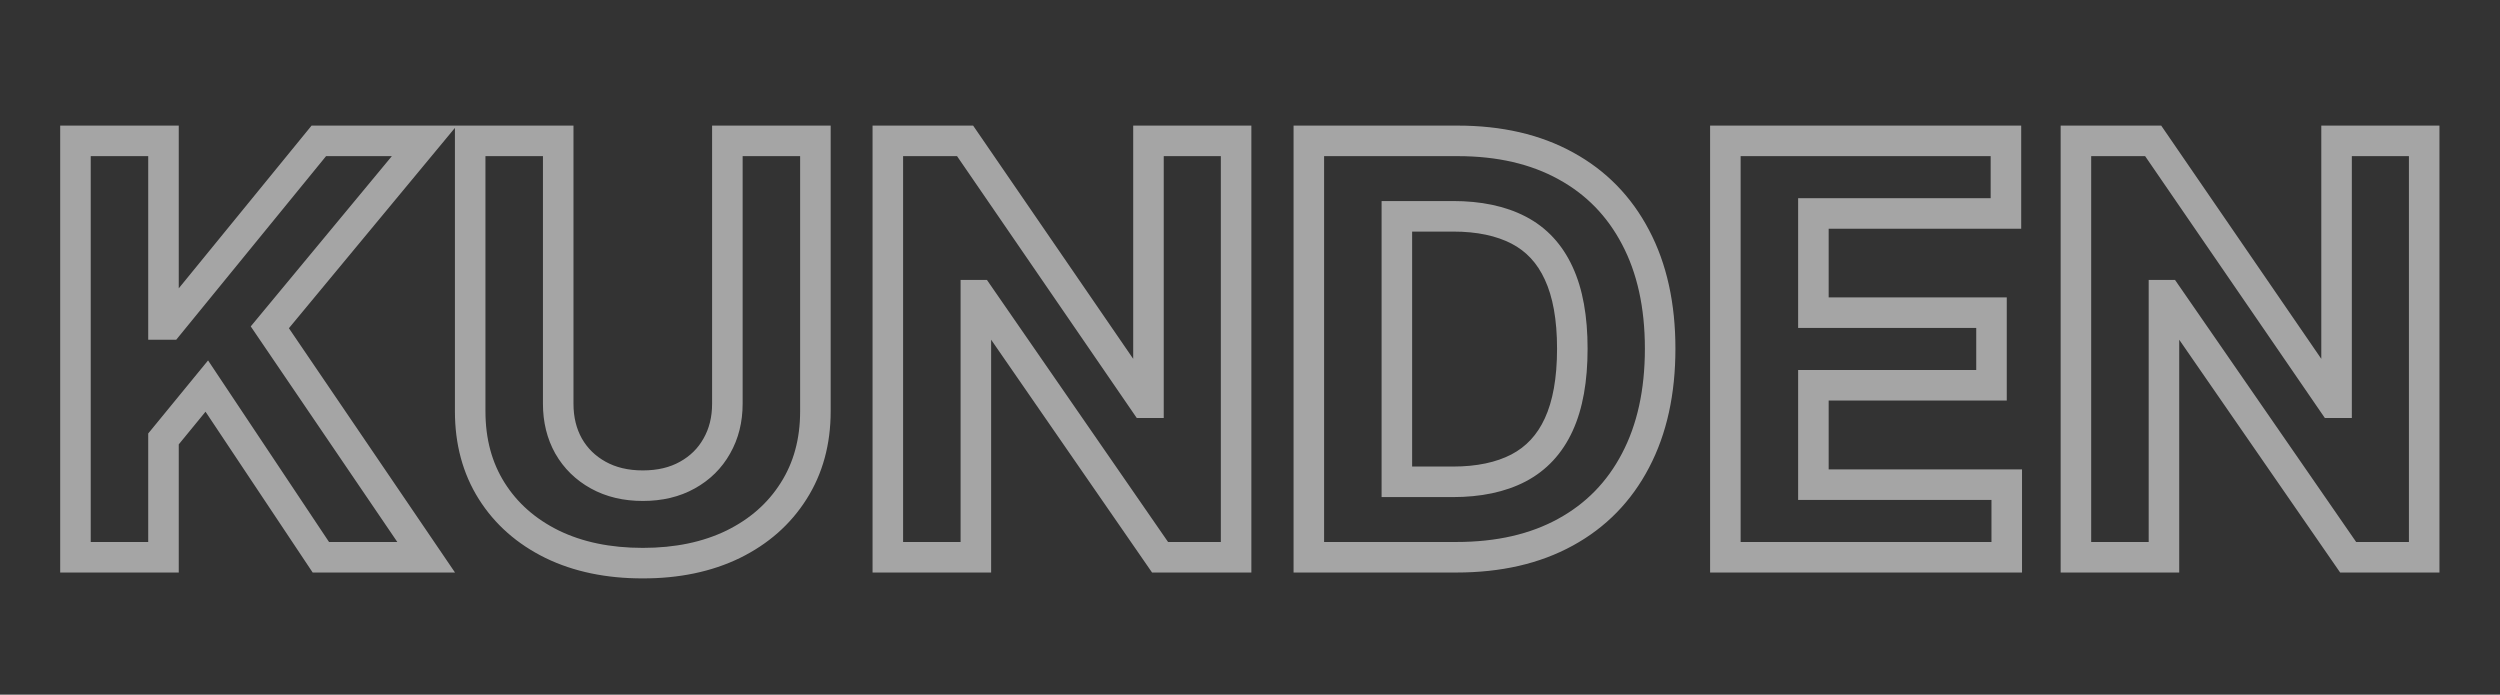<svg width="655" height="182" viewBox="0 0 655 182" fill="none" xmlns="http://www.w3.org/2000/svg">
<rect x="0" y="0" width="655" height="182" fill="#333333" stroke="none"/>
<mask id="path-1-outside-1_670_4057" maskUnits="userSpaceOnUse" x="15" y="32" width="625" height="120" fill="black">
<rect fill="white" x="15" y="32" width="625" height="120"/>
<path d="M19.77 146V36.909H42.834V85.009H44.273L83.53 36.909H111.176L70.693 85.755L111.655 146H84.063L54.18 101.149L42.834 114.999V146H19.77ZM190.57 36.909H213.635V107.754C213.635 115.709 211.735 122.669 207.935 128.635C204.171 134.601 198.898 139.253 192.115 142.591C185.332 145.893 177.431 147.545 168.411 147.545C159.356 147.545 151.437 145.893 144.654 142.591C137.872 139.253 132.598 134.601 128.834 128.635C125.07 122.669 123.188 115.709 123.188 107.754V36.909H146.252V105.783C146.252 109.938 147.158 113.631 148.969 116.863C150.815 120.094 153.408 122.634 156.746 124.48C160.084 126.327 163.972 127.25 168.411 127.25C172.886 127.25 176.774 126.327 180.077 124.48C183.415 122.634 185.989 120.094 187.801 116.863C189.647 113.631 190.57 109.938 190.57 105.783V36.909ZM323.858 36.909V146H303.936L256.475 77.339H255.676V146H232.611V36.909H252.853L299.941 105.517H300.9V36.909H323.858ZM381.586 146H342.914V36.909H381.906C392.879 36.909 402.325 39.093 410.244 43.461C418.163 47.793 424.253 54.026 428.514 62.158C432.811 70.29 434.96 80.02 434.96 91.348C434.96 102.712 432.811 112.477 428.514 120.645C424.253 128.812 418.127 135.08 410.137 139.448C402.183 143.816 392.666 146 381.586 146ZM365.979 126.238H380.627C387.445 126.238 393.18 125.031 397.832 122.616C402.52 120.165 406.036 116.384 408.379 111.27C410.759 106.121 411.948 99.48 411.948 91.348C411.948 83.287 410.759 76.7 408.379 71.586C406.036 66.472 402.538 62.708 397.886 60.293C393.234 57.879 387.499 56.671 380.68 56.671H365.979V126.238ZM452.045 146V36.909H525.554V55.925H475.11V81.92H521.772V100.936H475.11V126.984H525.767V146H452.045ZM635.137 36.909V146H615.215L567.754 77.339H566.955V146H543.891V36.909H564.132L611.22 105.517H612.179V36.909H635.137Z"/>
</mask>
<path d="M19.77 146H15.77V150H19.77V146ZM19.77 36.909V32.909H15.77V36.909H19.77ZM42.834 36.909H46.834V32.909H42.834V36.909ZM42.834 85.009H38.834V89.009H42.834V85.009ZM44.273 85.009V89.009H46.171L47.371 87.538L44.273 85.009ZM83.53 36.909V32.909H81.632L80.431 34.38L83.53 36.909ZM111.176 36.909L114.256 39.462L119.686 32.909H111.176V36.909ZM70.693 85.755L67.613 83.203L65.695 85.518L67.385 88.004L70.693 85.755ZM111.655 146V150H119.212L114.963 143.751L111.655 146ZM84.063 146L80.734 148.218L81.921 150H84.063V146ZM54.18 101.149L57.509 98.931L54.512 94.433L51.086 98.614L54.18 101.149ZM42.834 114.999L39.74 112.464L38.834 113.569V114.999H42.834ZM42.834 146V150H46.834V146H42.834ZM23.77 146V36.909H15.77V146H23.77ZM19.77 40.909H42.834V32.909H19.77V40.909ZM38.834 36.909V85.009H46.834V36.909H38.834ZM42.834 89.009H44.273V81.009H42.834V89.009ZM47.371 87.538L86.629 39.438L80.431 34.38L41.174 82.48L47.371 87.538ZM83.53 40.909H111.176V32.909H83.53V40.909ZM108.096 34.357L67.613 83.203L73.773 88.307L114.256 39.462L108.096 34.357ZM67.385 88.004L108.347 148.249L114.963 143.751L74.001 83.506L67.385 88.004ZM111.655 142H84.063V150H111.655V142ZM87.392 143.782L57.509 98.931L50.851 103.367L80.734 148.218L87.392 143.782ZM51.086 98.614L39.74 112.464L45.928 117.533L57.274 103.684L51.086 98.614ZM38.834 114.999V146H46.834V114.999H38.834ZM42.834 142H19.77V150H42.834V142ZM190.57 36.909V32.909H186.57V36.909H190.57ZM213.635 36.909H217.635V32.909H213.635V36.909ZM207.935 128.635L204.562 126.486L204.557 126.493L204.553 126.5L207.935 128.635ZM192.115 142.591L193.866 146.187L193.874 146.184L193.881 146.18L192.115 142.591ZM144.654 142.591L142.888 146.18L142.896 146.184L142.903 146.187L144.654 142.591ZM128.834 128.635L125.451 130.769L128.834 128.635ZM123.188 36.909V32.909H119.188V36.909H123.188ZM146.252 36.909H150.252V32.909H146.252V36.909ZM148.969 116.863L145.479 118.819L145.488 118.833L145.496 118.847L148.969 116.863ZM156.746 124.48L154.81 127.98L156.746 124.48ZM180.077 124.48L178.141 120.98L178.133 120.984L178.125 120.989L180.077 124.48ZM187.801 116.863L184.328 114.878L184.319 114.893L184.311 114.907L187.801 116.863ZM190.57 40.909H213.635V32.909H190.57V40.909ZM209.635 36.909V107.754H217.635V36.909H209.635ZM209.635 107.754C209.635 115.045 207.903 121.24 204.562 126.486L211.309 130.784C215.567 124.098 217.635 116.372 217.635 107.754H209.635ZM204.553 126.5C201.211 131.797 196.518 135.966 190.349 139.002L193.881 146.18C201.278 142.54 207.132 137.405 211.318 130.769L204.553 126.5ZM190.364 138.995C184.223 141.984 176.942 143.545 168.411 143.545V151.545C177.921 151.545 186.441 149.802 193.866 146.187L190.364 138.995ZM168.411 143.545C159.843 143.545 152.544 141.984 146.405 138.995L142.903 146.187C150.33 149.803 158.869 151.545 168.411 151.545V143.545ZM146.42 139.002C140.251 135.966 135.558 131.797 132.217 126.5L125.451 130.769C129.638 137.405 135.492 142.54 142.888 146.18L146.42 139.002ZM132.217 126.5C128.906 121.252 127.188 115.052 127.188 107.754H119.188C119.188 116.365 121.234 124.086 125.451 130.769L132.217 126.5ZM127.188 107.754V36.909H119.188V107.754H127.188ZM123.188 40.909H146.252V32.909H123.188V40.909ZM142.252 36.909V105.783H150.252V36.909H142.252ZM142.252 105.783C142.252 110.538 143.294 114.92 145.479 118.819L152.458 114.907C151.021 112.343 150.252 109.338 150.252 105.783H142.252ZM145.496 118.847C147.716 122.732 150.847 125.788 154.81 127.98L158.682 120.98C155.969 119.479 153.915 117.457 152.442 114.878L145.496 118.847ZM154.81 127.98C158.831 130.205 163.407 131.25 168.411 131.25V123.25C164.538 123.25 161.337 122.449 158.682 120.98L154.81 127.98ZM168.411 131.25C173.444 131.25 178.029 130.208 182.029 127.971L178.125 120.989C175.519 122.446 172.327 123.25 168.411 123.25V131.25ZM182.013 127.98C185.982 125.785 189.104 122.719 191.29 118.819L184.311 114.907C182.875 117.469 180.848 119.482 178.141 120.98L182.013 127.98ZM191.273 118.847C193.504 114.944 194.57 110.552 194.57 105.783H186.57C186.57 109.325 185.79 112.319 184.328 114.878L191.273 118.847ZM194.57 105.783V36.909H186.57V105.783H194.57ZM323.858 36.909H327.858V32.909H323.858V36.909ZM323.858 146V150H327.858V146H323.858ZM303.936 146L300.646 148.274L301.838 150H303.936V146ZM256.475 77.339L259.765 75.064L258.573 73.339H256.475V77.339ZM255.676 77.339V73.339H251.676V77.339H255.676ZM255.676 146V150H259.676V146H255.676ZM232.611 146H228.611V150H232.611V146ZM232.611 36.909V32.909H228.611V36.909H232.611ZM252.853 36.909L256.151 34.646L254.959 32.909H252.853V36.909ZM299.941 105.517L296.643 107.781L297.835 109.517H299.941V105.517ZM300.9 105.517V109.517H304.9V105.517H300.9ZM300.9 36.909V32.909H296.9V36.909H300.9ZM319.858 36.909V146H327.858V36.909H319.858ZM323.858 142H303.936V150H323.858V142ZM307.226 143.726L259.765 75.064L253.185 79.613L300.646 148.274L307.226 143.726ZM256.475 73.339H255.676V81.339H256.475V73.339ZM251.676 77.339V146H259.676V77.339H251.676ZM255.676 142H232.611V150H255.676V142ZM236.611 146V36.909H228.611V146H236.611ZM232.611 40.909H252.853V32.909H232.611V40.909ZM249.555 39.173L296.643 107.781L303.239 103.254L256.151 34.646L249.555 39.173ZM299.941 109.517H300.9V101.517H299.941V109.517ZM304.9 105.517V36.909H296.9V105.517H304.9ZM300.9 40.909H323.858V32.909H300.9V40.909ZM342.914 146H338.914V150H342.914V146ZM342.914 36.909V32.909H338.914V36.909H342.914ZM410.244 43.461L408.312 46.964L408.324 46.97L410.244 43.461ZM428.514 62.158L424.971 64.014L424.978 64.026L428.514 62.158ZM428.514 120.645L424.974 118.783L424.968 118.795L428.514 120.645ZM410.137 139.448L408.218 135.938L408.212 135.942L410.137 139.448ZM365.979 126.238H361.979V130.238H365.979V126.238ZM397.832 122.616L399.675 126.166L399.685 126.161L397.832 122.616ZM408.379 111.27L404.748 109.592L404.743 109.603L408.379 111.27ZM408.379 71.586L404.743 73.253L404.748 73.263L404.753 73.273L408.379 71.586ZM397.886 60.293L399.729 56.743H399.729L397.886 60.293ZM365.979 56.671V52.671H361.979V56.671H365.979ZM381.586 142H342.914V150H381.586V142ZM346.914 146V36.909H338.914V146H346.914ZM342.914 40.909H381.906V32.909H342.914V40.909ZM381.906 40.909C392.346 40.909 401.098 42.985 408.312 46.964L412.176 39.958C403.551 35.201 393.411 32.909 381.906 32.909V40.909ZM408.324 46.97C415.538 50.917 421.069 56.568 424.971 64.014L432.057 60.301C427.436 51.483 420.787 44.67 412.164 39.952L408.324 46.97ZM424.978 64.026C428.908 71.464 430.96 80.522 430.96 91.348H438.96C438.96 79.517 436.715 69.115 432.051 60.289L424.978 64.026ZM430.96 91.348C430.96 102.211 428.907 111.307 424.974 118.783L432.054 122.507C436.715 113.647 438.96 103.213 438.96 91.348H430.96ZM424.968 118.795C421.068 126.269 415.505 131.955 408.218 135.938L412.056 142.958C420.749 138.205 427.438 131.356 432.061 122.495L424.968 118.795ZM408.212 135.942C400.964 139.922 392.14 142 381.586 142V150C393.191 150 403.401 147.71 412.062 142.954L408.212 135.942ZM365.979 130.238H380.627V122.238H365.979V130.238ZM380.627 130.238C387.9 130.238 394.309 128.952 399.675 126.166L395.99 119.066C392.052 121.109 386.991 122.238 380.627 122.238V130.238ZM399.685 126.161C405.211 123.272 409.327 118.802 412.016 112.937L404.743 109.603C402.744 113.965 399.829 117.059 395.979 119.071L399.685 126.161ZM412.01 112.948C414.714 107.096 415.948 99.827 415.948 91.348H407.948C407.948 99.133 406.803 105.146 404.748 109.592L412.01 112.948ZM415.948 91.348C415.948 82.936 414.713 75.717 412.006 69.898L404.753 73.273C406.804 77.682 407.948 83.638 407.948 91.348H415.948ZM412.016 69.919C409.33 64.059 405.231 59.599 399.729 56.743L396.043 63.843C399.844 65.817 402.742 68.886 404.743 73.253L412.016 69.919ZM399.729 56.743C394.362 53.957 387.954 52.671 380.68 52.671V60.671C387.044 60.671 392.105 61.8 396.043 63.843L399.729 56.743ZM380.68 52.671H365.979V60.671H380.68V52.671ZM361.979 56.671V126.238H369.979V56.671H361.979ZM452.045 146H448.045V150H452.045V146ZM452.045 36.909V32.909H448.045V36.909H452.045ZM525.554 36.909H529.554V32.909H525.554V36.909ZM525.554 55.925V59.925H529.554V55.925H525.554ZM475.11 55.925V51.925H471.11V55.925H475.11ZM475.11 81.92H471.11V85.92H475.11V81.92ZM521.772 81.92H525.772V77.92H521.772V81.92ZM521.772 100.936V104.936H525.772V100.936H521.772ZM475.11 100.936V96.936H471.11V100.936H475.11ZM475.11 126.984H471.11V130.984H475.11V126.984ZM525.767 126.984H529.767V122.984H525.767V126.984ZM525.767 146V150H529.767V146H525.767ZM456.045 146V36.909H448.045V146H456.045ZM452.045 40.909H525.554V32.909H452.045V40.909ZM521.554 36.909V55.925H529.554V36.909H521.554ZM525.554 51.925H475.11V59.925H525.554V51.925ZM471.11 55.925V81.92H479.11V55.925H471.11ZM475.11 85.92H521.772V77.92H475.11V85.92ZM517.772 81.92V100.936H525.772V81.92H517.772ZM521.772 96.936H475.11V104.936H521.772V96.936ZM471.11 100.936V126.984H479.11V100.936H471.11ZM475.11 130.984H525.767V122.984H475.11V130.984ZM521.767 126.984V146H529.767V126.984H521.767ZM525.767 142H452.045V150H525.767V142ZM635.137 36.909H639.137V32.909H635.137V36.909ZM635.137 146V150H639.137V146H635.137ZM615.215 146L611.925 148.274L613.118 150H615.215V146ZM567.754 77.339L571.045 75.064L569.852 73.339H567.754V77.339ZM566.955 77.339V73.339H562.955V77.339H566.955ZM566.955 146V150H570.955V146H566.955ZM543.891 146H539.891V150H543.891V146ZM543.891 36.909V32.909H539.891V36.909H543.891ZM564.132 36.909L567.43 34.646L566.238 32.909H564.132V36.909ZM611.22 105.517L607.922 107.781L609.114 109.517H611.22V105.517ZM612.179 105.517V109.517H616.179V105.517H612.179ZM612.179 36.909V32.909H608.179V36.909H612.179ZM631.137 36.909V146H639.137V36.909H631.137ZM635.137 142H615.215V150H635.137V142ZM618.506 143.726L571.045 75.064L564.464 79.613L611.925 148.274L618.506 143.726ZM567.754 73.339H566.955V81.339H567.754V73.339ZM562.955 77.339V146H570.955V77.339H562.955ZM566.955 142H543.891V150H566.955V142ZM547.891 146V36.909H539.891V146H547.891ZM543.891 40.909H564.132V32.909H543.891V40.909ZM560.834 39.173L607.922 107.781L614.518 103.254L567.43 34.646L560.834 39.173ZM611.22 109.517H612.179V101.517H611.22V109.517ZM616.179 105.517V36.909H608.179V105.517H616.179ZM612.179 40.909H635.137V32.909H612.179V40.909Z" fill="#F1F1F1" fill-opacity="0.6" mask="url(#path-1-outside-1_670_4057)"/>
</svg>
